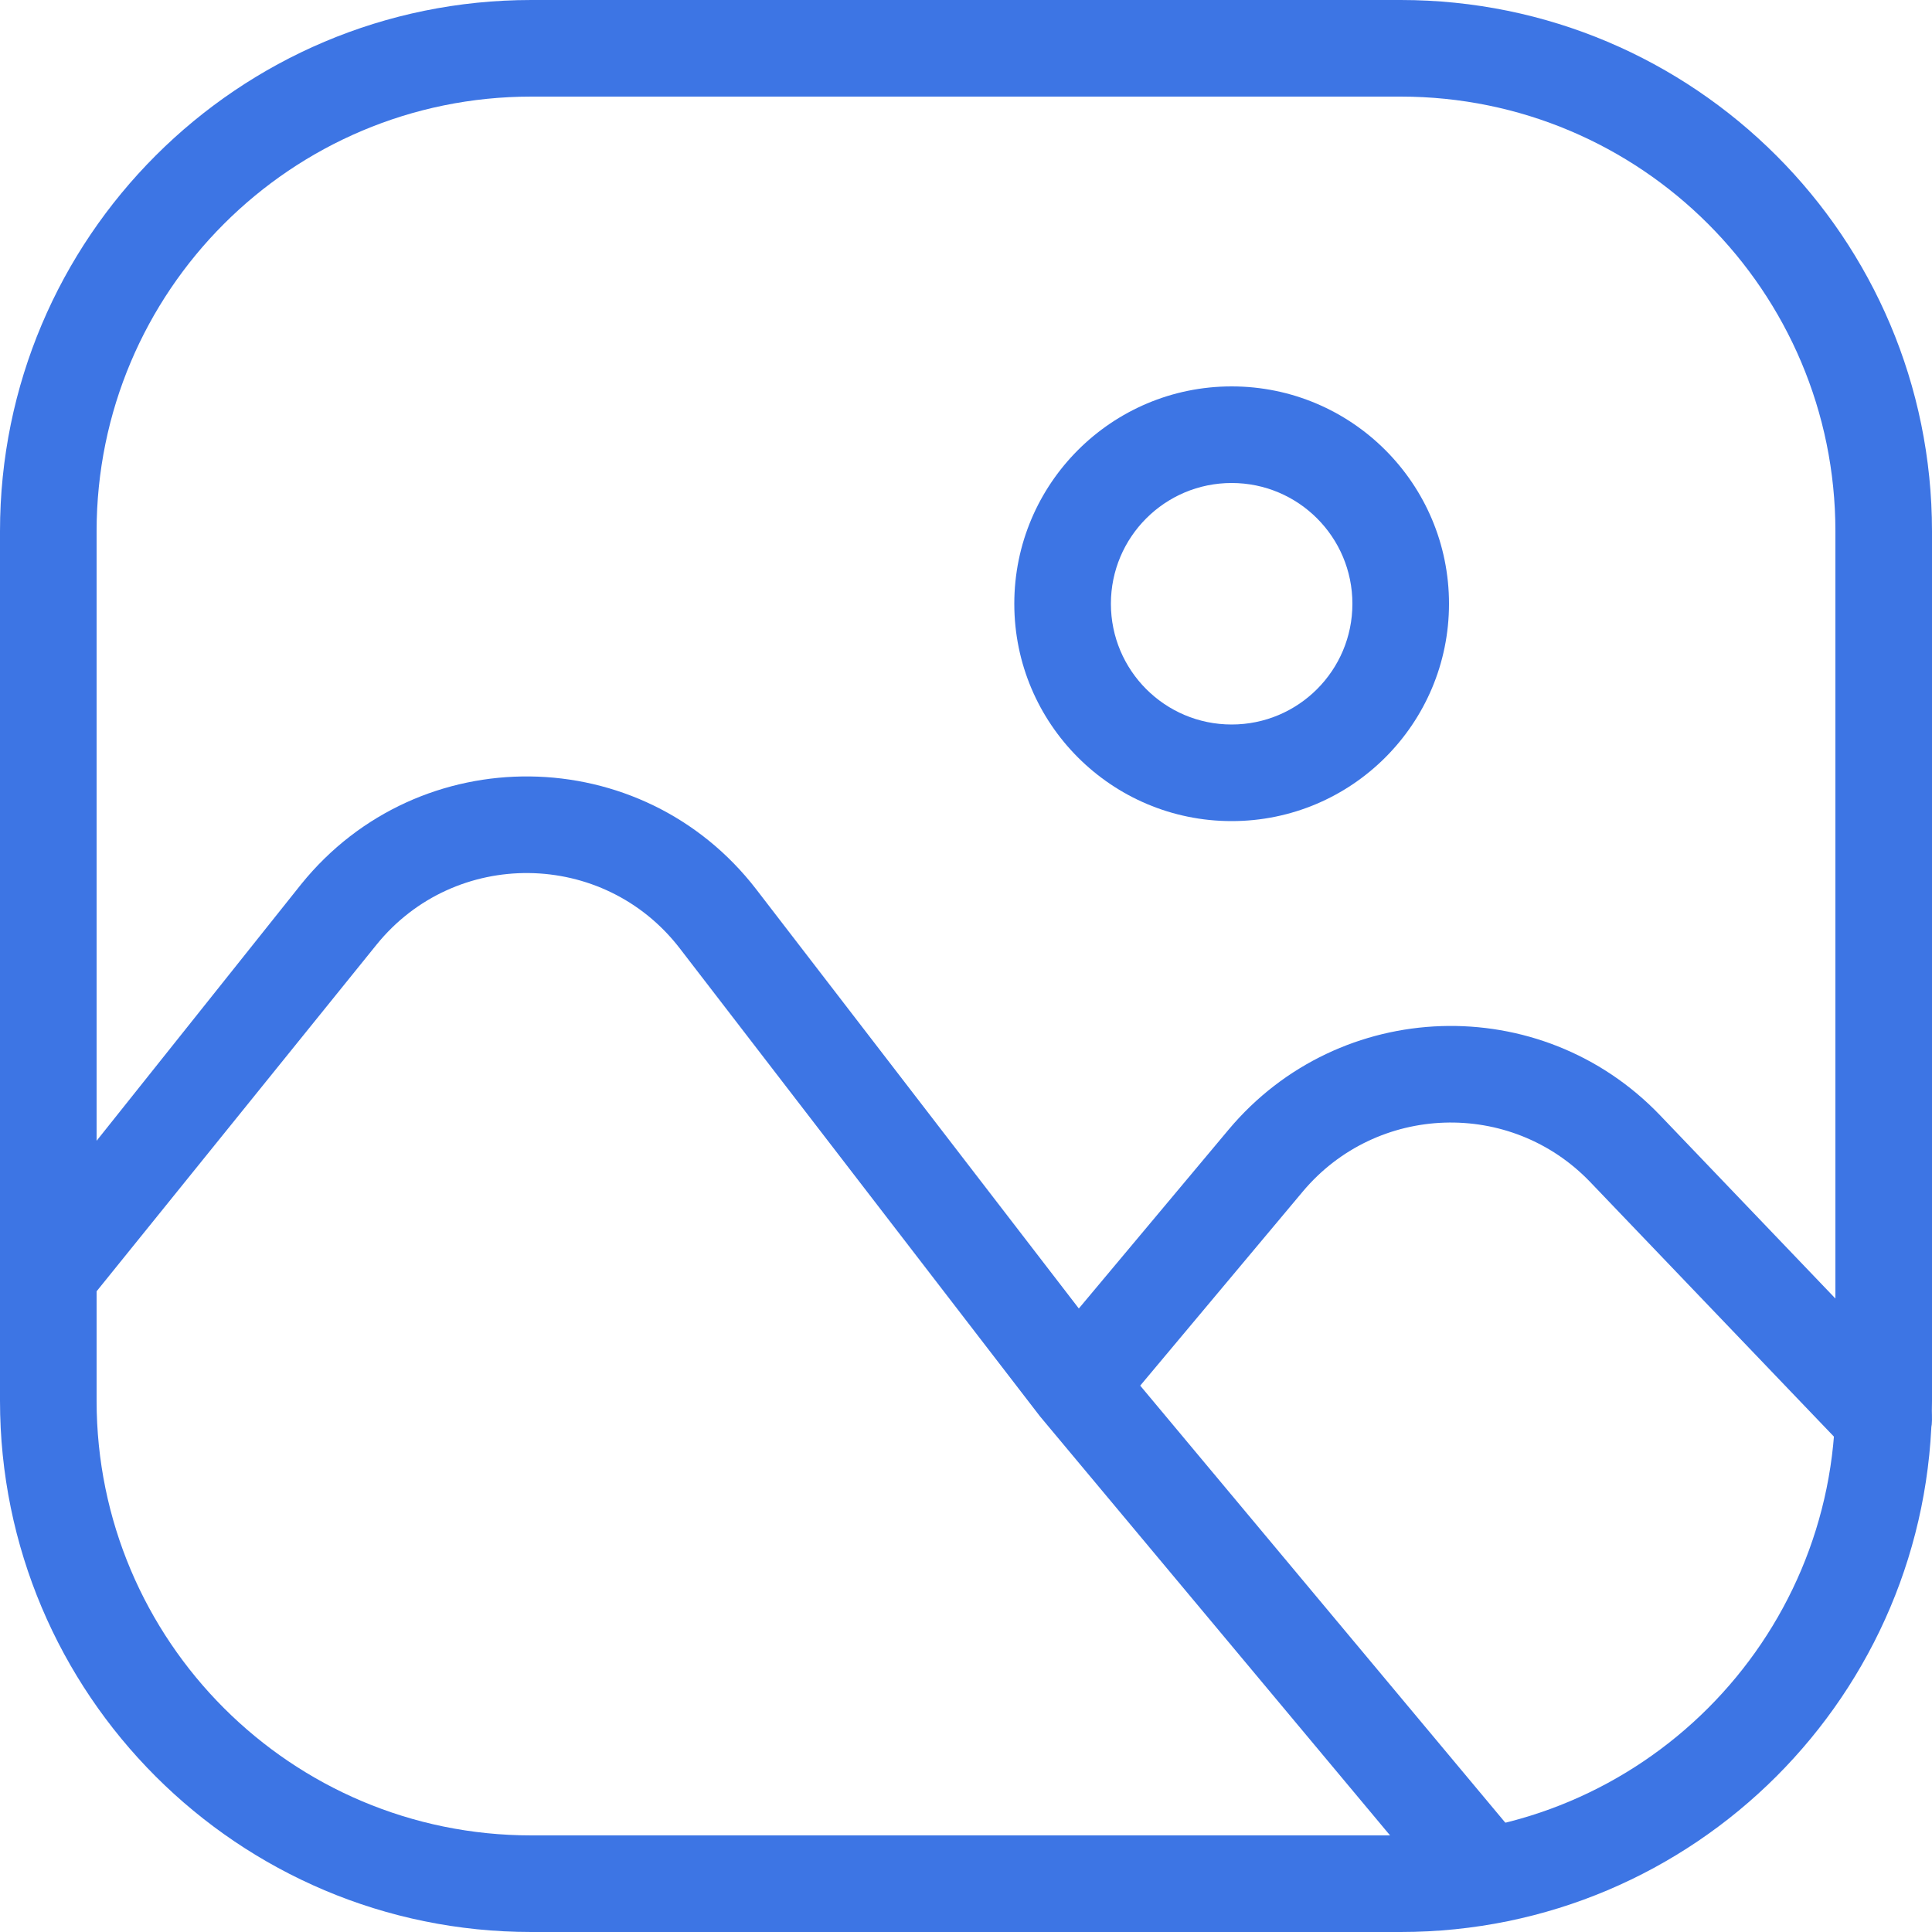 <svg width="40" height="40" viewBox="0 0 40 40" fill="none" xmlns="http://www.w3.org/2000/svg">
<g clip-path="url(#clip0)">
<path fill-rule="evenodd" clip-rule="evenodd" d="M14.075 19.636C12.497 17.586 9.418 17.55 7.793 19.562L1.279 27.628C0.932 28.058 1.079 27.253 0.65 26.906C0.22 26.559 0.153 25.93 0.5 25.5L6.237 18.305C8.675 15.287 13.293 15.341 15.66 18.416L22.336 27.091L25.436 23.389C27.732 20.648 31.899 20.51 34.371 23.092L39.722 28.684C40.104 29.082 40.09 29.716 39.691 30.097C39.292 30.479 38.66 30.465 38.278 30.066L32.926 24.475C31.278 22.753 28.5 22.846 26.97 24.673L23.607 28.688L31.268 37.859C31.622 38.283 31.566 38.913 31.142 39.267C30.718 39.621 30.087 39.565 29.733 39.141L21.536 29.329C21.527 29.318 21.519 29.308 21.511 29.297L14.075 19.636Z" fill="#3D75E4"/>
<path fill-rule="evenodd" clip-rule="evenodd" d="M0 11C0 4.925 4.925 0 11 0H29C35.075 0 40 4.925 40 11V29C40 35.075 35.075 40 29 40H11C4.925 40 0 35.075 0 29V11ZM11 2C6.029 2 2 6.029 2 11V29C2 33.971 6.029 38 11 38H29C33.971 38 38 33.971 38 29V11C38 6.029 33.971 2 29 2H11Z" fill="#3D75E4"/>
<path fill-rule="evenodd" clip-rule="evenodd" d="M25.5 15C26.881 15 28 13.881 28 12.5C28 11.119 26.881 10 25.5 10C24.119 10 23 11.119 23 12.5C23 13.881 24.119 15 25.5 15ZM25.5 17C27.985 17 30 14.985 30 12.5C30 10.015 27.985 8 25.5 8C23.015 8 21 10.015 21 12.5C21 14.985 23.015 17 25.5 17Z" fill="#3D75E4"/>
</g>
<defs>
<clipPath id="clip0">
<rect width="40" height="40" fill="white"/>
</clipPath>
</defs>
</svg>
